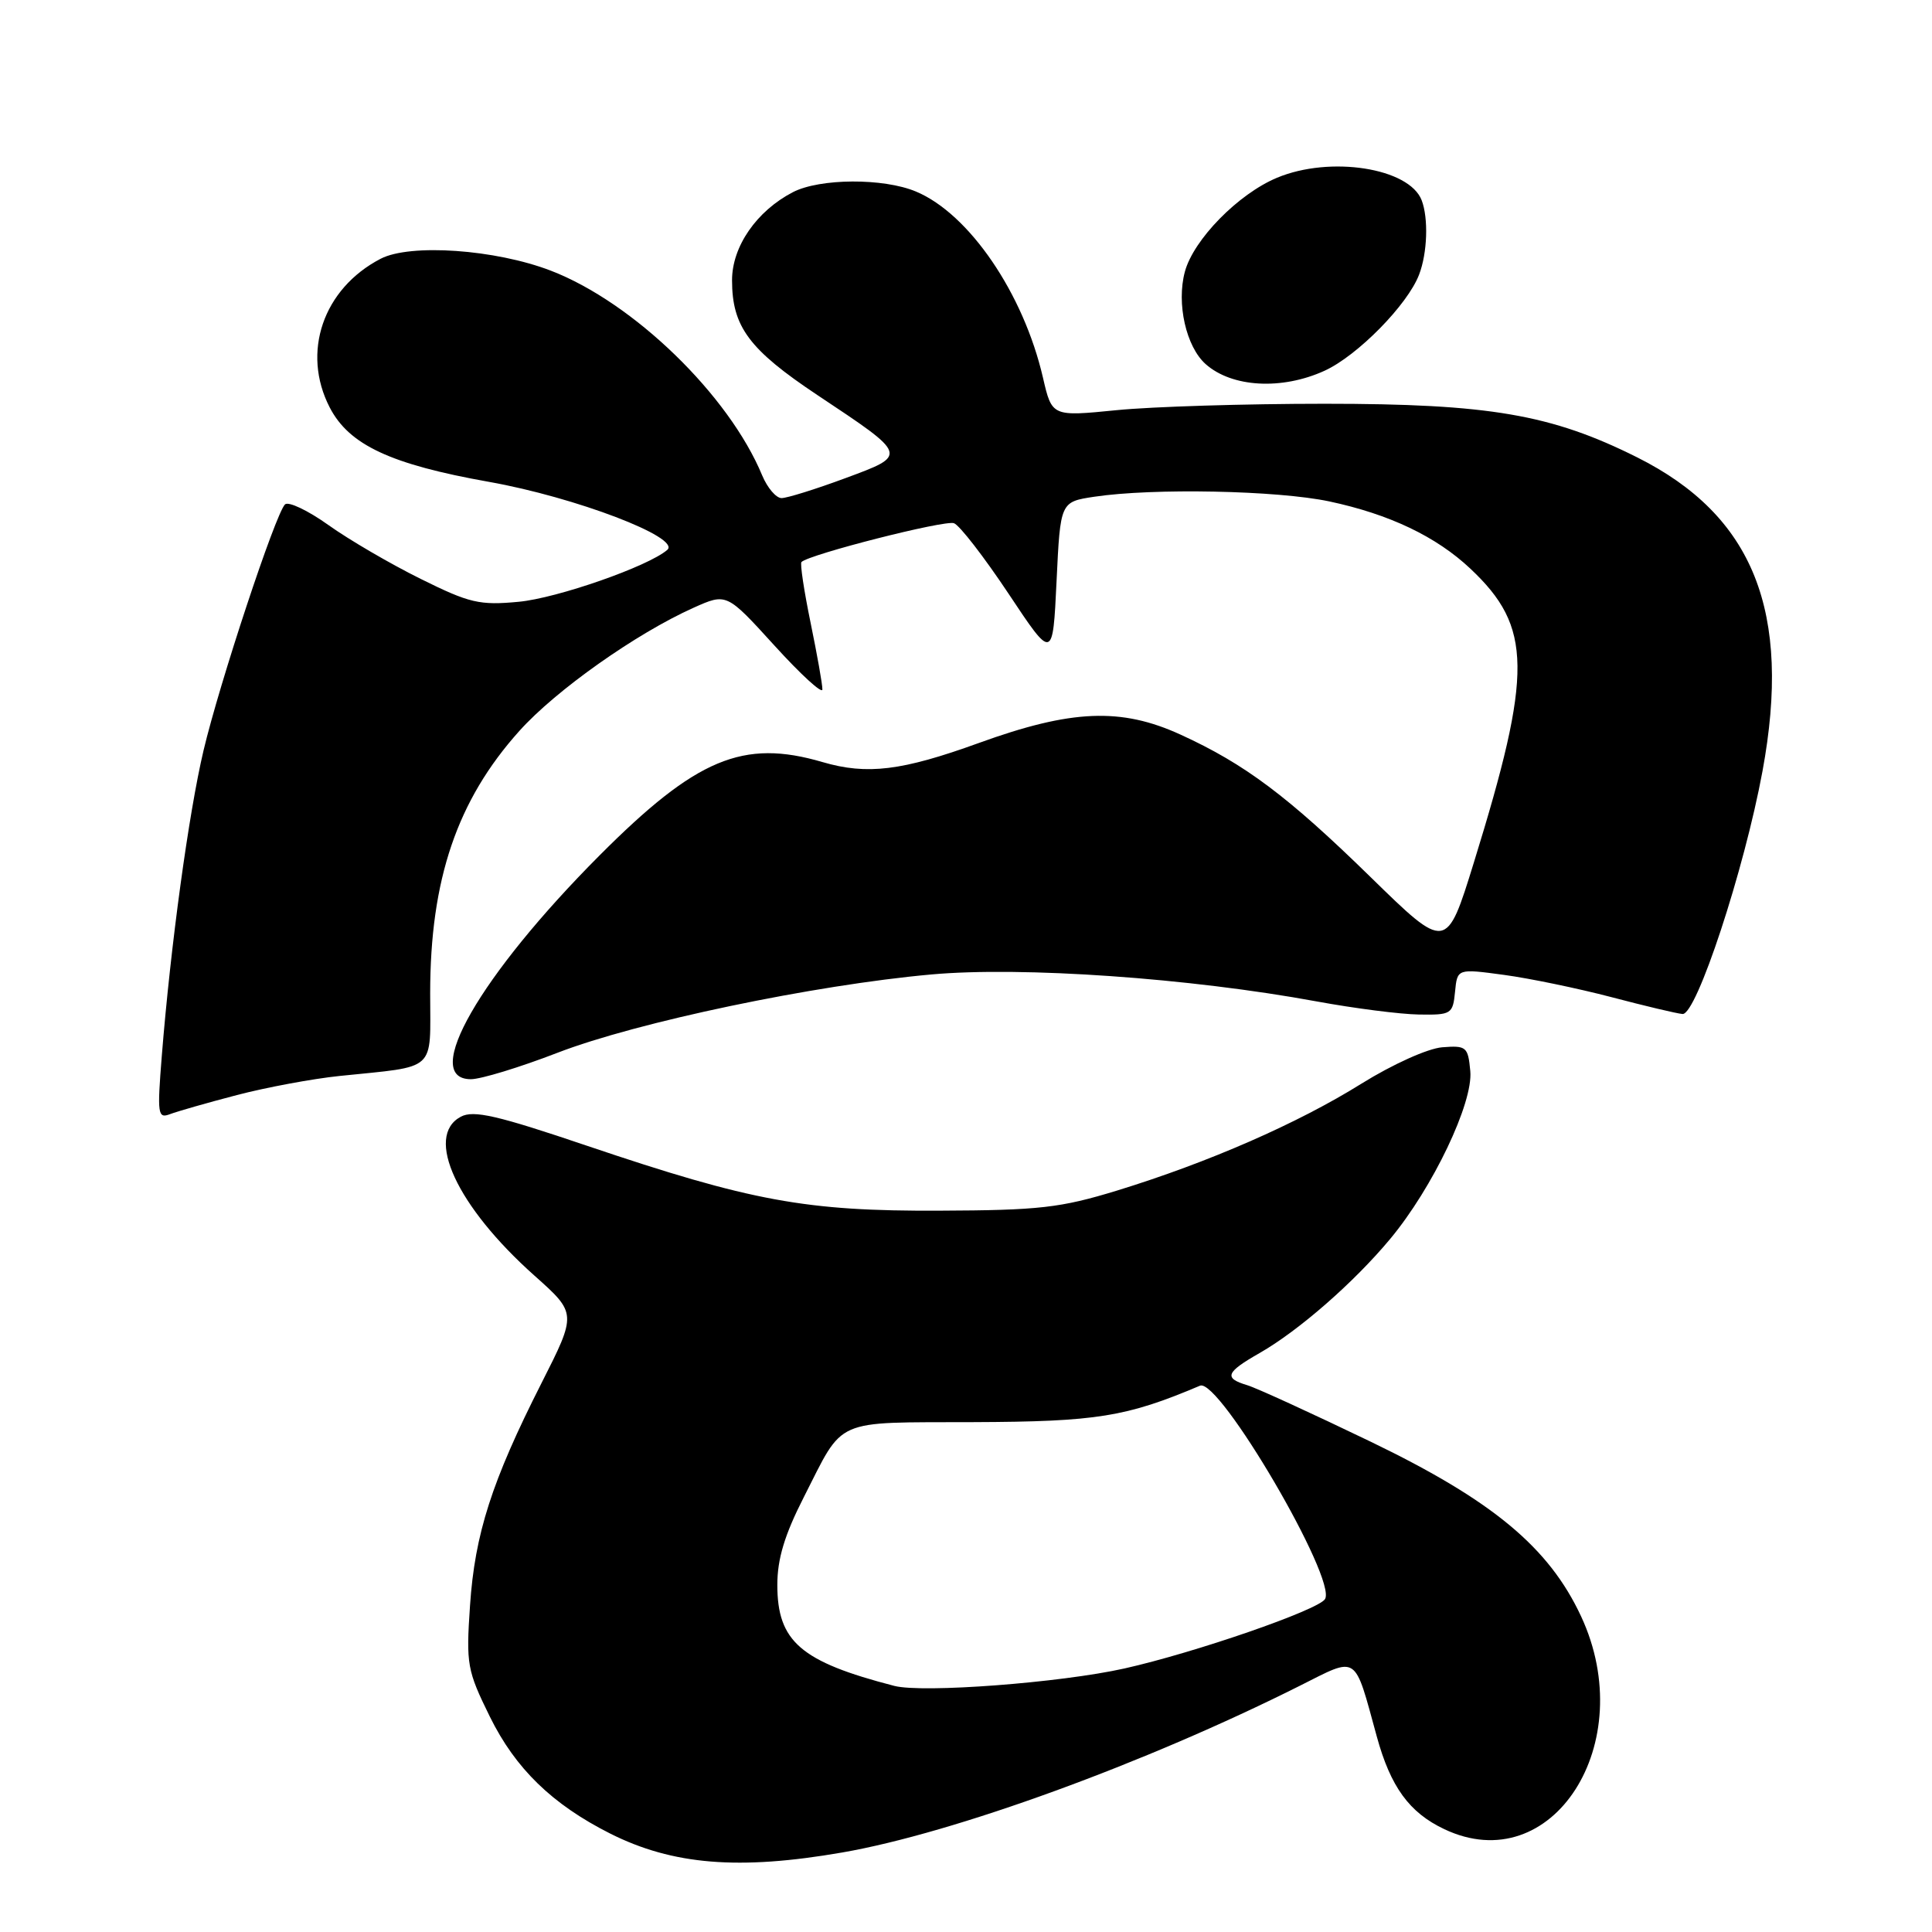 <?xml version="1.0" encoding="UTF-8" standalone="no"?>
<!DOCTYPE svg PUBLIC "-//W3C//DTD SVG 1.1//EN" "http://www.w3.org/Graphics/SVG/1.1/DTD/svg11.dtd" >
<svg xmlns="http://www.w3.org/2000/svg" xmlns:xlink="http://www.w3.org/1999/xlink" version="1.1" viewBox="0 0 256 256">
 <g >
 <path fill="currentColor"
d=" M 111.62 245.46 C 126.41 242.89 151.78 233.64 172.26 223.36 C 180.02 219.46 179.40 219.05 182.43 230.09 C 184.26 236.77 186.74 240.18 191.37 242.37 C 205.67 249.16 217.34 231.01 209.50 214.17 C 205.24 205.03 197.78 198.83 181.64 191.04 C 173.86 187.29 166.49 183.91 165.25 183.54 C 162.12 182.60 162.42 181.84 166.93 179.27 C 172.10 176.31 179.41 169.93 184.21 164.16 C 189.84 157.40 195.23 146.11 194.82 141.91 C 194.52 138.70 194.30 138.52 191.10 138.77 C 189.17 138.93 184.52 141.03 180.40 143.59 C 171.94 148.87 160.08 154.05 148.00 157.76 C 140.51 160.05 137.71 160.37 124.50 160.42 C 106.76 160.50 99.53 159.17 77.81 151.83 C 65.85 147.78 62.75 147.07 61.06 147.97 C 56.22 150.56 60.52 159.85 70.81 169.02 C 76.43 174.03 76.43 174.03 71.74 183.29 C 65.16 196.28 62.92 203.24 62.28 212.74 C 61.75 220.55 61.89 221.33 64.91 227.47 C 68.30 234.35 73.17 239.08 80.84 242.95 C 89.13 247.12 97.91 247.84 111.62 245.46 Z  M 31.39 145.10 C 35.30 144.08 41.42 142.94 45.00 142.57 C 58.04 141.22 57.00 142.16 57.00 131.63 C 57.00 116.54 60.57 106.03 68.83 96.84 C 73.67 91.45 84.28 83.95 91.90 80.53 C 96.28 78.57 96.28 78.57 102.61 85.53 C 106.10 89.37 108.96 91.99 108.97 91.36 C 108.99 90.73 108.28 86.76 107.41 82.53 C 106.54 78.30 105.99 74.68 106.20 74.47 C 107.21 73.46 125.22 68.87 126.41 69.33 C 127.16 69.61 130.41 73.82 133.64 78.67 C 139.50 87.49 139.50 87.49 140.00 77.00 C 140.50 66.50 140.50 66.50 145.00 65.82 C 152.80 64.65 169.24 64.98 176.14 66.44 C 184.09 68.13 190.31 71.09 194.84 75.36 C 203.04 83.08 203.11 89.03 195.30 114.27 C 191.66 126.04 191.66 126.04 181.58 116.19 C 170.66 105.52 164.96 101.24 156.45 97.35 C 148.55 93.73 141.98 94.00 129.70 98.45 C 119.51 102.14 114.90 102.71 108.99 100.98 C 98.46 97.89 92.26 100.49 79.41 113.38 C 63.58 129.27 55.69 143.00 62.40 143.00 C 63.72 143.00 68.87 141.43 73.84 139.51 C 84.39 135.43 107.84 130.52 123.42 129.12 C 135.41 128.04 157.62 129.59 174.50 132.70 C 179.45 133.61 185.53 134.39 188.00 134.43 C 192.31 134.50 192.51 134.37 192.80 131.42 C 193.10 128.34 193.10 128.34 199.30 129.18 C 202.71 129.64 209.10 130.97 213.50 132.12 C 217.90 133.28 222.15 134.29 222.94 134.36 C 224.78 134.54 231.13 115.24 233.54 102.18 C 237.44 81.05 232.35 68.32 216.93 60.60 C 205.55 54.91 197.35 53.50 175.50 53.50 C 165.05 53.50 152.65 53.88 147.95 54.35 C 139.39 55.20 139.39 55.20 138.20 50.05 C 135.62 38.88 128.42 28.33 121.37 25.38 C 117.05 23.57 108.64 23.62 105.07 25.46 C 100.26 27.95 97.00 32.66 97.00 37.13 C 97.00 43.29 99.25 46.31 108.31 52.35 C 120.40 60.39 120.36 60.27 111.96 63.38 C 108.07 64.82 104.29 66.00 103.56 66.00 C 102.84 66.00 101.69 64.65 101.00 63.01 C 96.59 52.35 83.93 40.08 73.00 35.87 C 65.66 33.04 54.35 32.25 50.43 34.29 C 42.81 38.25 39.92 46.69 43.69 53.99 C 46.26 58.96 51.76 61.53 64.80 63.85 C 76.22 65.88 90.28 71.24 88.42 72.86 C 85.92 75.04 73.84 79.26 68.73 79.74 C 63.54 80.23 62.22 79.92 55.73 76.70 C 51.75 74.73 46.26 71.53 43.53 69.58 C 40.80 67.63 38.20 66.40 37.76 66.84 C 36.49 68.11 29.08 90.52 26.97 99.44 C 25.00 107.78 22.61 125.29 21.44 139.90 C 20.82 147.66 20.90 148.25 22.53 147.63 C 23.50 147.26 27.49 146.12 31.39 145.10 Z  M 175.50 49.13 C 179.86 47.15 186.53 40.37 188.04 36.38 C 189.14 33.51 189.29 28.92 188.38 26.54 C 186.73 22.25 176.26 20.61 169.22 23.55 C 164.08 25.69 158.15 31.74 157.00 36.01 C 155.87 40.21 157.16 45.94 159.76 48.25 C 163.24 51.34 169.85 51.71 175.50 49.13 Z  M 118.50 223.39 C 106.09 220.18 103.00 217.51 103.00 210.00 C 103.00 206.57 103.96 203.38 106.51 198.38 C 111.91 187.77 110.24 188.51 129.00 188.44 C 145.31 188.38 149.24 187.75 159.01 183.61 C 161.54 182.54 177.19 209.27 175.57 211.89 C 174.67 213.34 158.36 218.98 149.00 221.08 C 140.50 222.98 122.27 224.36 118.50 223.39 Z "/>
</g>
</svg>